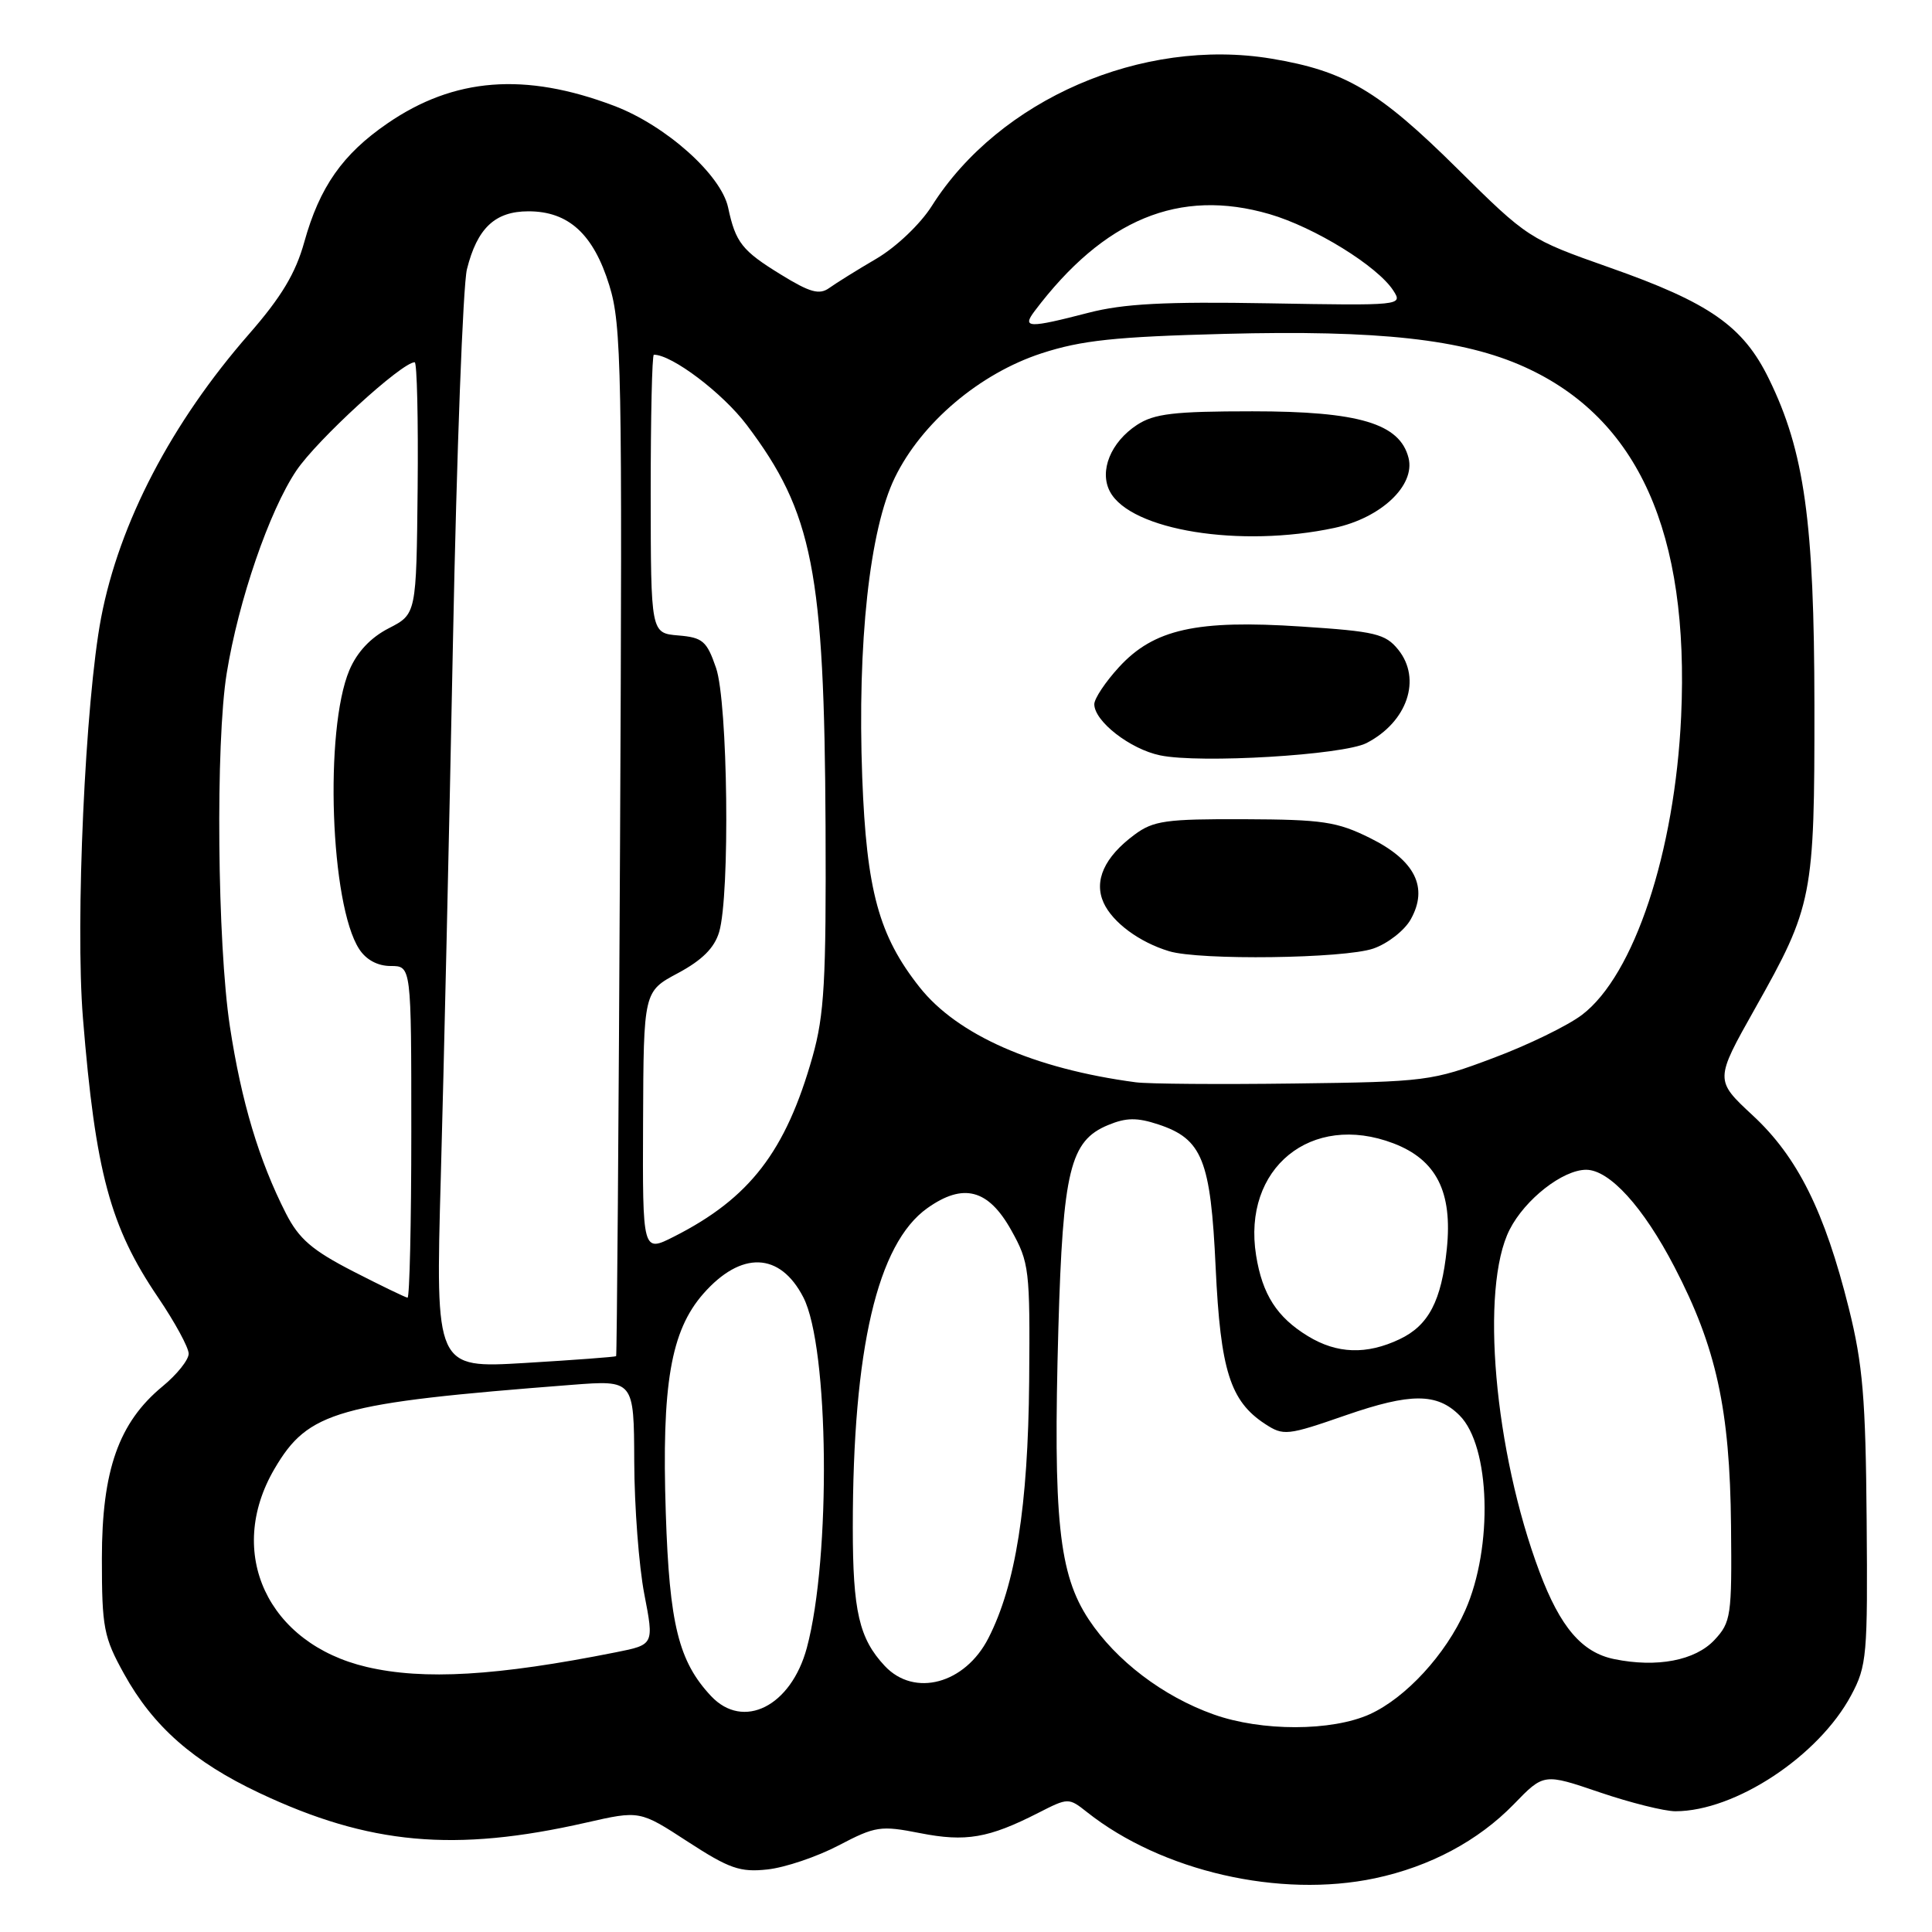 <?xml version="1.0" encoding="UTF-8" standalone="no"?>
<!DOCTYPE svg PUBLIC "-//W3C//DTD SVG 1.1//EN" "http://www.w3.org/Graphics/SVG/1.1/DTD/svg11.dtd" >
<svg xmlns="http://www.w3.org/2000/svg" xmlns:xlink="http://www.w3.org/1999/xlink" version="1.1" viewBox="0 0 256 256">
 <g >
 <path fill="currentColor"
d=" M 182.20 248.88 C 189.49 247.33 195.87 243.92 200.59 239.07 C 204.56 234.97 204.56 234.97 211.96 237.49 C 216.02 238.87 220.54 240.00 222.00 240.00 C 229.91 240.00 240.98 232.70 245.29 224.63 C 247.37 220.75 247.49 219.35 247.34 201.36 C 247.21 185.32 246.83 180.78 244.98 173.36 C 241.78 160.53 238.19 153.31 232.26 147.81 C 227.21 143.12 227.21 143.12 232.54 133.65 C 240.20 120.05 240.44 118.85 240.42 93.50 C 240.40 69.15 239.10 59.81 234.39 50.20 C 230.98 43.21 226.53 40.11 213.25 35.44 C 202.61 31.69 202.41 31.56 193.10 22.34 C 182.66 12.00 178.25 9.40 168.46 7.77 C 151.37 4.94 132.40 13.17 123.47 27.29 C 121.96 29.68 118.76 32.73 116.14 34.27 C 113.59 35.76 110.77 37.52 109.88 38.16 C 108.57 39.10 107.33 38.76 103.47 36.38 C 98.32 33.22 97.47 32.14 96.48 27.50 C 95.55 23.15 88.20 16.60 81.34 14.01 C 69.55 9.55 60.17 10.28 51.34 16.35 C 45.39 20.43 42.35 24.78 40.32 32.07 C 39.17 36.21 37.28 39.36 33.01 44.25 C 22.72 56.02 15.81 69.26 13.40 81.84 C 11.30 92.85 9.96 122.22 10.99 134.90 C 12.65 155.35 14.60 162.57 20.95 171.92 C 23.18 175.21 25.00 178.56 25.00 179.37 C 25.00 180.19 23.44 182.14 21.54 183.70 C 15.73 188.49 13.50 194.82 13.50 206.50 C 13.50 215.69 13.74 216.93 16.44 221.80 C 20.29 228.76 25.62 233.45 34.37 237.58 C 48.90 244.44 60.24 245.47 77.65 241.51 C 84.77 239.89 84.77 239.89 91.13 244.03 C 96.64 247.61 98.07 248.11 101.71 247.71 C 104.02 247.46 108.26 246.03 111.12 244.53 C 116.01 241.97 116.68 241.87 121.92 242.90 C 127.96 244.09 131.00 243.57 137.57 240.22 C 141.55 238.19 141.60 238.19 144.04 240.12 C 153.94 247.96 169.58 251.55 182.20 248.88 Z  M 160.81 227.17 C 154.10 224.78 147.89 220.05 144.28 214.61 C 140.29 208.59 139.53 201.27 140.24 176.00 C 140.84 155.08 141.79 151.16 146.82 149.08 C 149.22 148.08 150.66 148.06 153.48 148.99 C 159.31 150.92 160.42 153.68 161.08 167.95 C 161.72 181.57 163.00 185.64 167.61 188.67 C 170.08 190.28 170.54 190.23 178.38 187.51 C 186.91 184.56 190.42 184.56 193.40 187.55 C 197.48 191.62 197.87 205.00 194.15 213.39 C 191.58 219.21 186.28 224.97 181.51 227.14 C 176.47 229.42 167.17 229.44 160.81 227.17 Z  M 94.22 224.74 C 89.92 220.15 88.70 215.25 88.22 200.48 C 87.66 183.44 88.88 176.35 93.19 171.43 C 98.21 165.72 103.35 165.90 106.44 171.89 C 109.86 178.49 110.13 206.37 106.91 218.35 C 104.82 226.10 98.49 229.28 94.22 224.74 Z  M 117.24 220.75 C 113.84 217.12 113.00 213.50 113.00 202.40 C 113.00 178.75 116.25 164.80 122.87 160.09 C 127.64 156.70 130.95 157.56 133.99 163.00 C 136.39 167.30 136.49 168.18 136.37 183.00 C 136.22 199.62 134.58 209.99 130.97 217.06 C 127.87 223.13 121.16 224.93 117.24 220.75 Z  M 48.59 220.88 C 35.46 217.80 29.85 205.76 36.37 194.63 C 40.85 186.98 44.64 185.91 75.75 183.50 C 84.00 182.86 84.00 182.86 84.04 193.68 C 84.06 199.63 84.66 207.52 85.37 211.21 C 86.67 217.93 86.67 217.93 81.59 218.94 C 65.84 222.08 56.15 222.65 48.59 220.88 Z  M 213.89 219.84 C 209.62 218.97 206.75 215.62 204.00 208.30 C 197.99 192.30 196.10 170.65 200.04 162.92 C 202.09 158.90 207.07 155.01 210.17 155.00 C 213.26 155.00 217.74 159.92 221.87 167.87 C 227.42 178.53 229.22 186.75 229.37 202.16 C 229.49 214.13 229.37 214.95 227.17 217.31 C 224.62 220.03 219.55 221.00 213.89 219.84 Z  M 58.41 155.91 C 58.80 141.93 59.53 110.03 60.02 85.00 C 60.51 59.97 61.35 37.78 61.87 35.68 C 63.23 30.23 65.59 28.00 70.02 28.00 C 75.34 28.00 78.64 31.02 80.74 37.82 C 82.36 43.05 82.47 48.87 82.16 111.50 C 81.98 148.90 81.74 179.59 81.64 179.70 C 81.53 179.80 76.10 180.21 69.57 180.60 C 57.70 181.31 57.70 181.31 58.41 155.91 Z  M 173.30 177.04 C 169.20 174.54 167.27 171.53 166.44 166.35 C 164.59 154.80 173.74 147.34 184.64 151.50 C 190.34 153.68 192.49 157.94 191.71 165.49 C 191.00 172.38 189.30 175.63 185.46 177.45 C 181.08 179.53 177.16 179.40 173.30 177.04 Z  M 46.77 168.45 C 41.35 165.66 39.62 164.17 37.89 160.79 C 34.32 153.78 31.98 145.98 30.46 136.00 C 28.79 125.02 28.55 98.39 30.04 89.21 C 31.60 79.57 35.68 67.70 39.26 62.37 C 42.01 58.28 53.24 48.00 54.95 48.00 C 55.25 48.00 55.43 55.51 55.34 64.68 C 55.17 81.37 55.17 81.37 51.51 83.25 C 49.11 84.48 47.31 86.40 46.29 88.81 C 42.96 96.73 43.77 119.87 47.59 125.75 C 48.51 127.18 50.04 128.00 51.77 128.00 C 54.50 128.00 54.50 128.00 54.50 150.00 C 54.50 162.10 54.27 171.98 54.00 171.95 C 53.73 171.92 50.47 170.35 46.77 168.45 Z  M 85.21 148.67 C 85.28 131.37 85.28 131.37 89.84 128.94 C 93.04 127.22 94.66 125.61 95.29 123.50 C 96.75 118.57 96.45 93.07 94.88 88.50 C 93.65 84.93 93.11 84.47 89.87 84.20 C 86.24 83.89 86.24 83.89 86.22 65.45 C 86.22 55.30 86.40 47.00 86.64 47.00 C 89.04 47.00 95.74 52.07 98.94 56.30 C 107.71 67.92 109.23 75.66 109.39 109.50 C 109.48 129.98 109.23 134.45 107.67 140.00 C 104.12 152.57 99.35 158.77 89.32 163.85 C 85.14 165.97 85.14 165.97 85.21 148.67 Z  M 150.50 143.41 C 137.03 141.62 126.87 137.15 121.85 130.81 C 116.45 123.99 114.82 118.01 114.25 103.00 C 113.59 85.19 115.22 70.15 118.58 63.27 C 122.12 56.00 129.81 49.50 138.00 46.82 C 143.31 45.09 147.76 44.62 162.27 44.24 C 182.69 43.71 193.85 44.94 202.00 48.62 C 217.08 55.43 223.87 70.58 222.76 94.93 C 221.93 112.92 216.53 129.21 209.64 134.46 C 207.77 135.89 202.48 138.47 197.87 140.19 C 189.75 143.25 188.97 143.35 171.50 143.57 C 161.60 143.70 152.15 143.63 150.50 143.41 Z  M 181.97 125.69 C 183.87 125.04 186.11 123.29 186.93 121.82 C 189.30 117.59 187.50 114.00 181.55 111.05 C 177.16 108.87 175.25 108.59 164.88 108.55 C 154.50 108.51 152.83 108.74 150.33 110.60 C 146.33 113.56 144.91 116.71 146.24 119.63 C 147.43 122.23 150.97 124.85 154.91 126.04 C 158.95 127.27 178.11 127.02 181.97 125.69 Z  M 181.07 98.46 C 186.48 95.67 188.41 89.97 185.27 86.08 C 183.57 83.98 182.24 83.66 172.43 83.02 C 158.55 82.10 152.89 83.36 148.27 88.40 C 146.47 90.36 145.00 92.57 145.00 93.31 C 145.00 95.57 149.75 99.27 153.73 100.09 C 159.01 101.19 177.97 100.05 181.07 98.46 Z  M 176.82 69.95 C 183.00 68.62 187.55 64.33 186.64 60.68 C 185.49 56.12 180.08 54.50 165.95 54.50 C 155.55 54.50 152.94 54.81 150.66 56.30 C 147.17 58.59 145.62 62.42 147.08 65.15 C 149.83 70.28 164.34 72.62 176.82 69.95 Z  M 137.07 41.25 C 146.28 29.03 156.26 24.90 168.21 28.37 C 174.18 30.11 182.53 35.26 184.62 38.50 C 185.90 40.48 185.71 40.50 168.09 40.19 C 154.36 39.95 148.88 40.24 144.24 41.44 C 136.29 43.50 135.40 43.48 137.07 41.25 Z "/>
</g>
</svg>